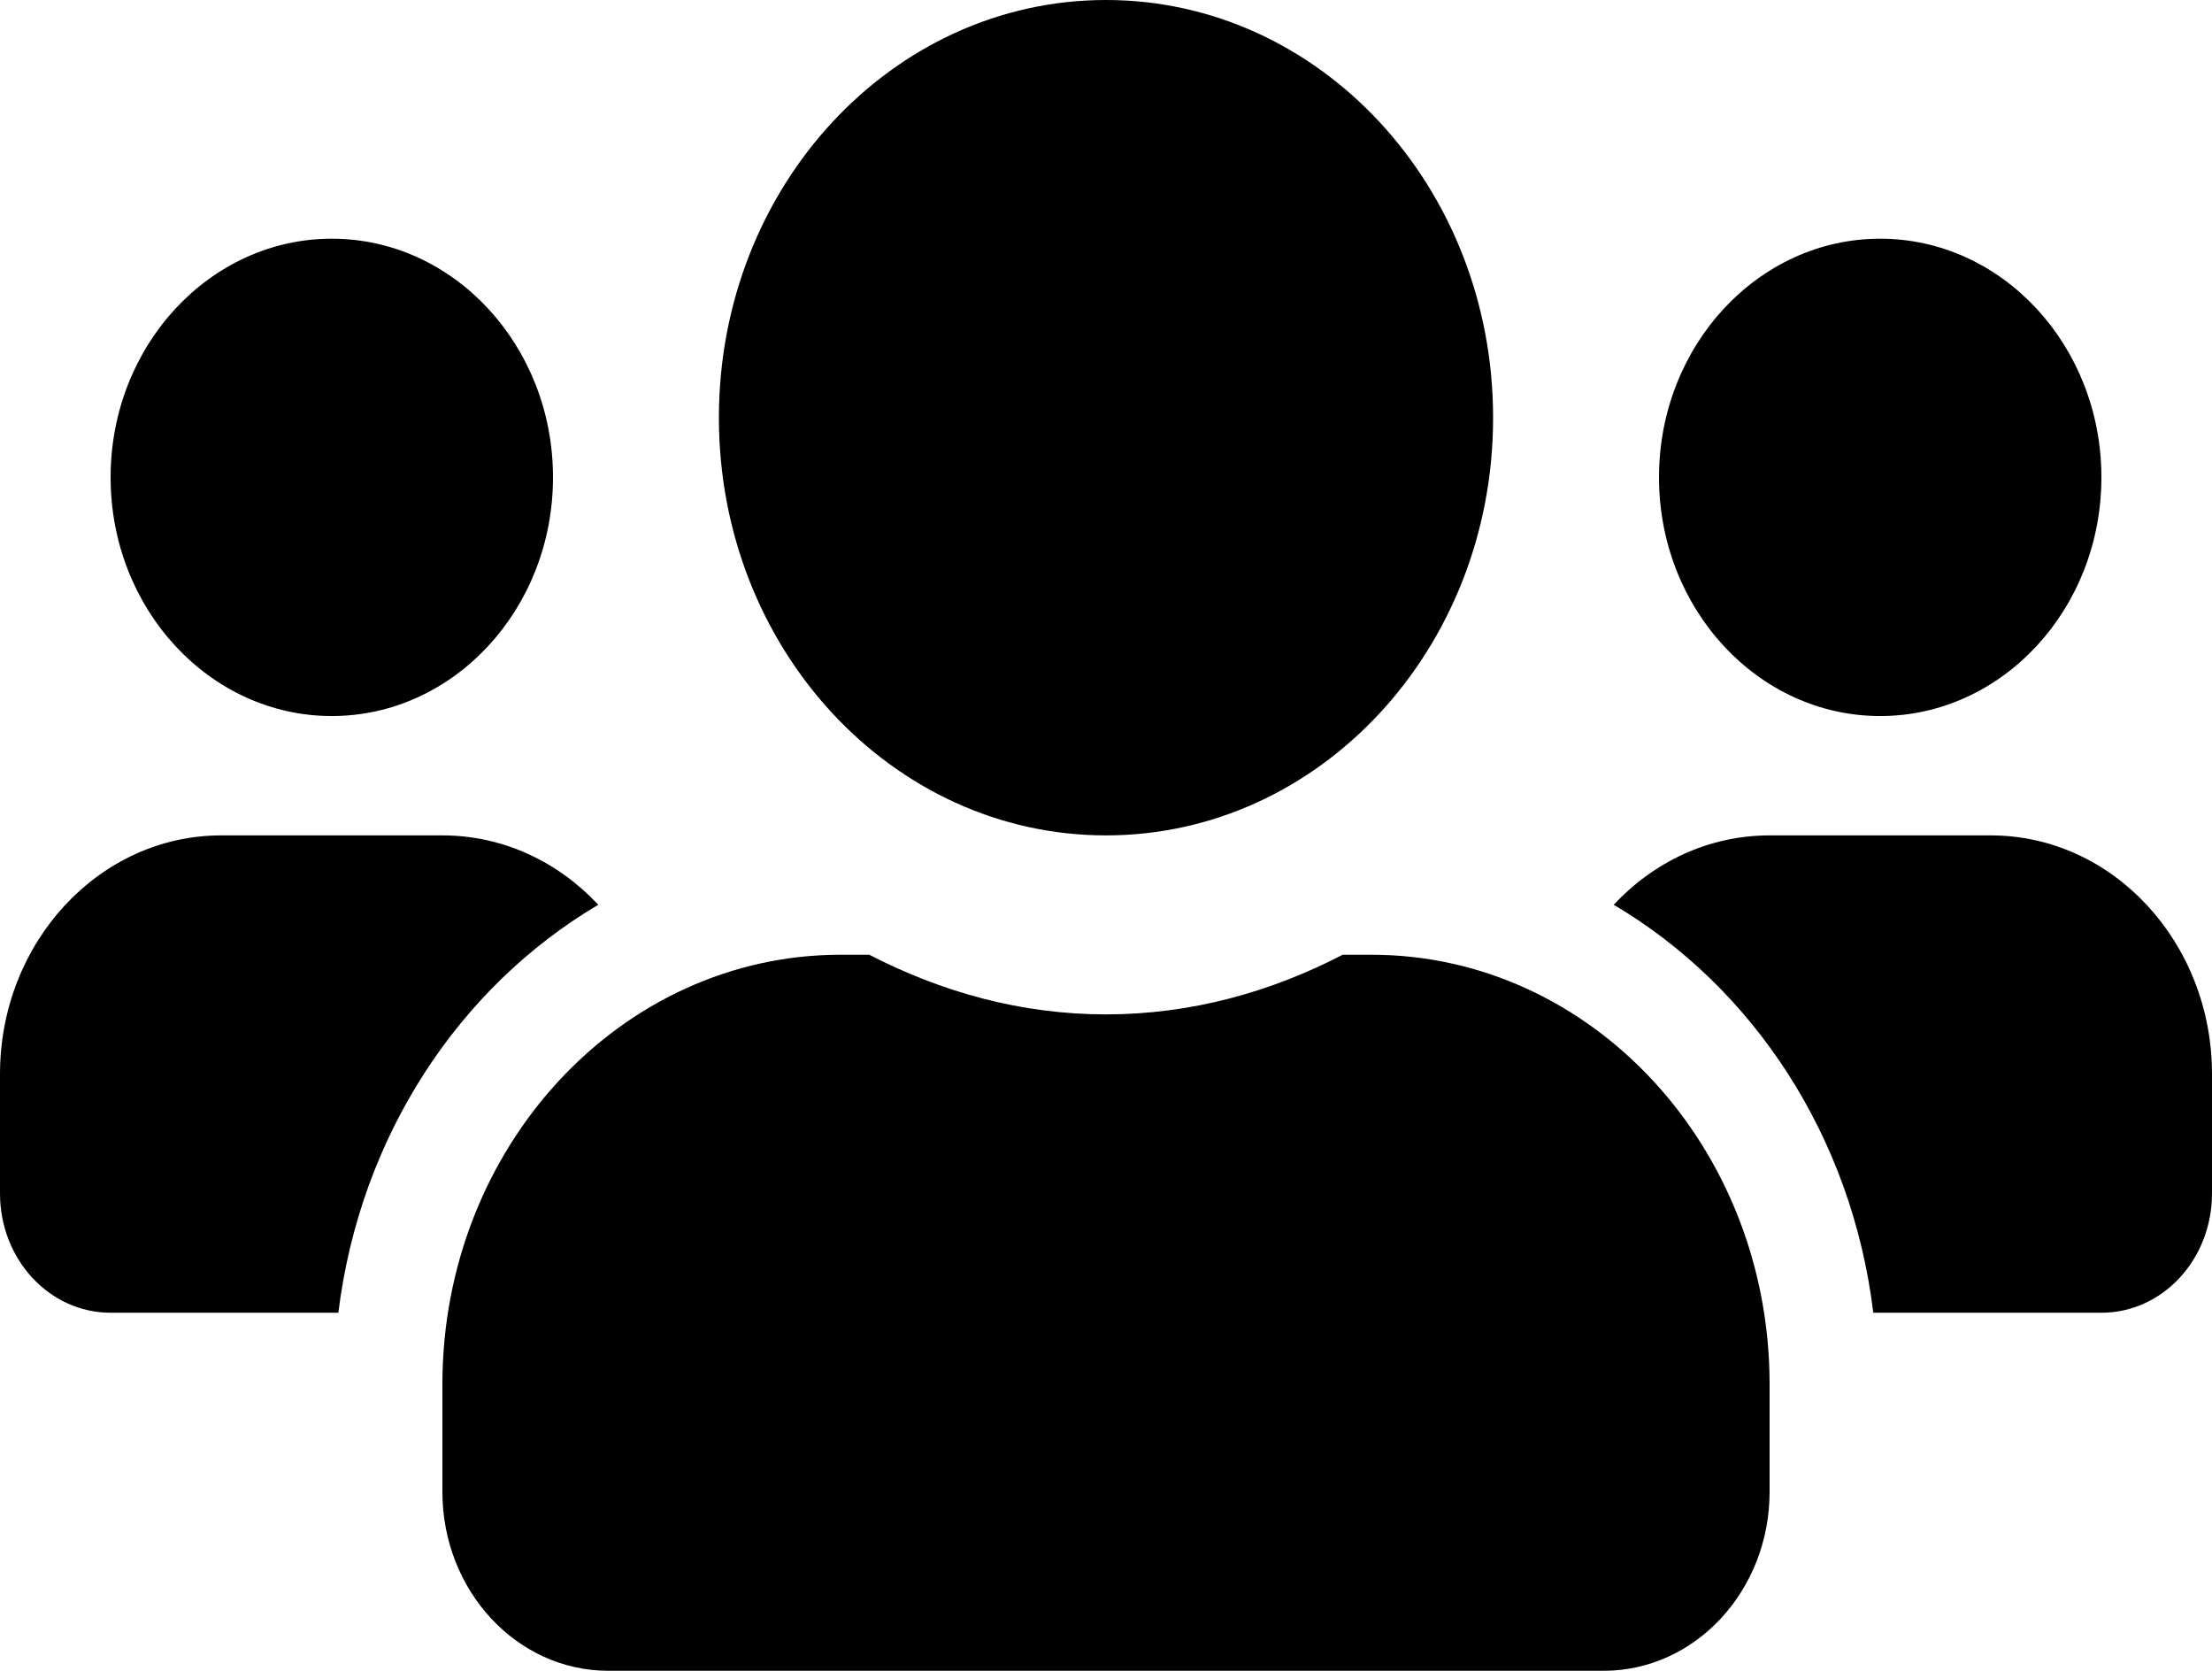 <svg width="49" height="37" viewBox="0 0 49 37" fill="none" xmlns="http://www.w3.org/2000/svg">
<path d="M7.35 15.857C10.053 15.857 12.25 13.487 12.25 10.571C12.25 7.656 10.053 5.286 7.35 5.286C4.647 5.286 2.45 7.656 2.45 10.571C2.45 13.487 4.647 15.857 7.35 15.857ZM41.65 15.857C44.353 15.857 46.55 13.487 46.55 10.571C46.55 7.656 44.353 5.286 41.65 5.286C38.947 5.286 36.75 7.656 36.75 10.571C36.75 13.487 38.947 15.857 41.65 15.857ZM44.1 18.5H39.2C37.852 18.5 36.635 19.086 35.747 20.036C38.833 21.861 41.022 25.157 41.497 29.071H46.55C47.905 29.071 49 27.89 49 26.429V23.786C49 20.87 46.803 18.5 44.1 18.5ZM24.5 18.5C29.239 18.5 33.075 14.362 33.075 9.25C33.075 4.138 29.239 0 24.5 0C19.761 0 15.925 4.138 15.925 9.25C15.925 14.362 19.761 18.5 24.5 18.5ZM30.38 21.143H29.744C28.152 21.969 26.383 22.464 24.5 22.464C22.617 22.464 20.856 21.969 19.256 21.143H18.62C13.751 21.143 9.8 25.404 9.8 30.657V33.036C9.8 35.224 11.446 37 13.475 37H35.525C37.554 37 39.2 35.224 39.2 33.036V30.657C39.2 25.404 35.249 21.143 30.38 21.143ZM13.253 20.036C12.365 19.086 11.148 18.5 9.8 18.5H4.9C2.197 18.5 0 20.87 0 23.786V26.429C0 27.89 1.095 29.071 2.45 29.071H7.495C7.978 25.157 10.168 21.861 13.253 20.036Z" fill="black"/>
</svg>
